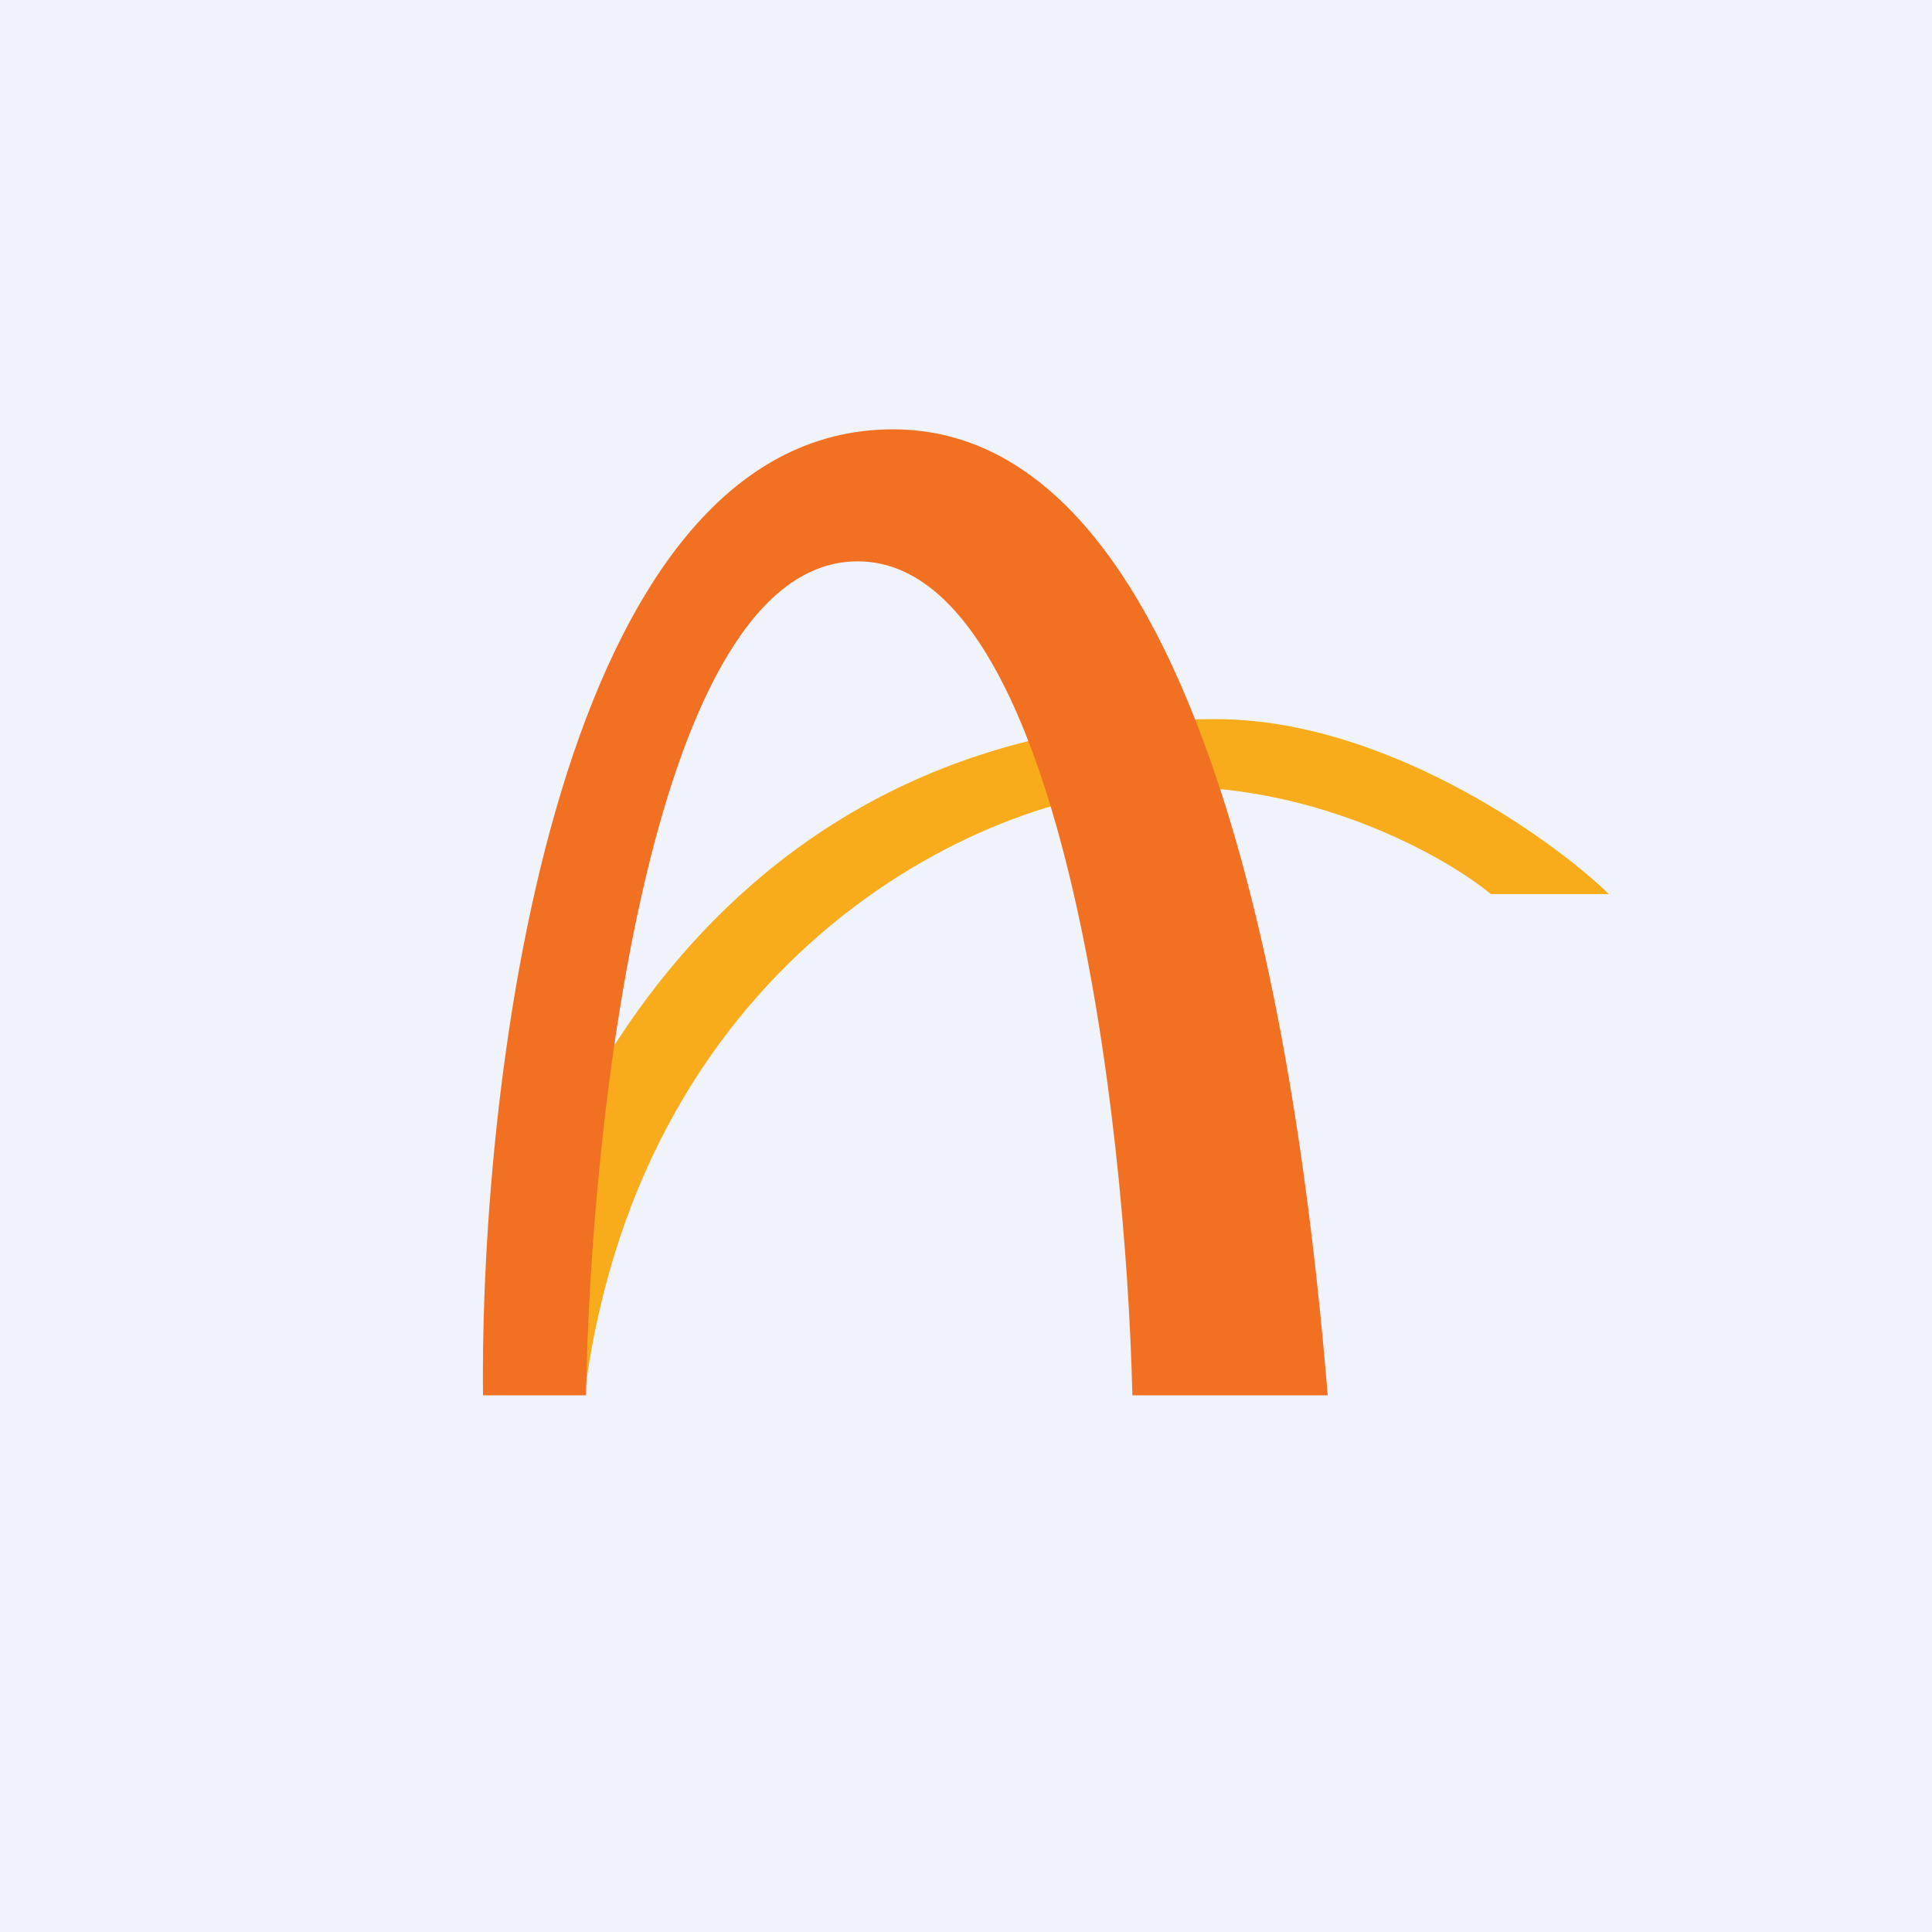 <!-- by TradingView --><svg width="18" height="18" viewBox="0 0 18 18" xmlns="http://www.w3.org/2000/svg"><path fill="#F0F3FA" d="M0 0h18v18H0z"/><path d="M11.33 6.7c-4.8 0-6.54 4.17-6.81 6.26h.93c.54-4.08 3.76-5.63 5.48-5.63 1.38 0 2.55.66 2.96 1h1.1c-.57-.55-2.12-1.63-3.66-1.63Z" fill="#F8AC1B"/><path d="M8.32 4C5.2 4 4.47 10 4.5 13h.96c.04-2.59.62-7.77 2.53-7.77 1.9 0 2.5 5.18 2.56 7.77h1.82c-.2-2.42-.92-9-4.05-9Z" fill="#F27022"/></svg>